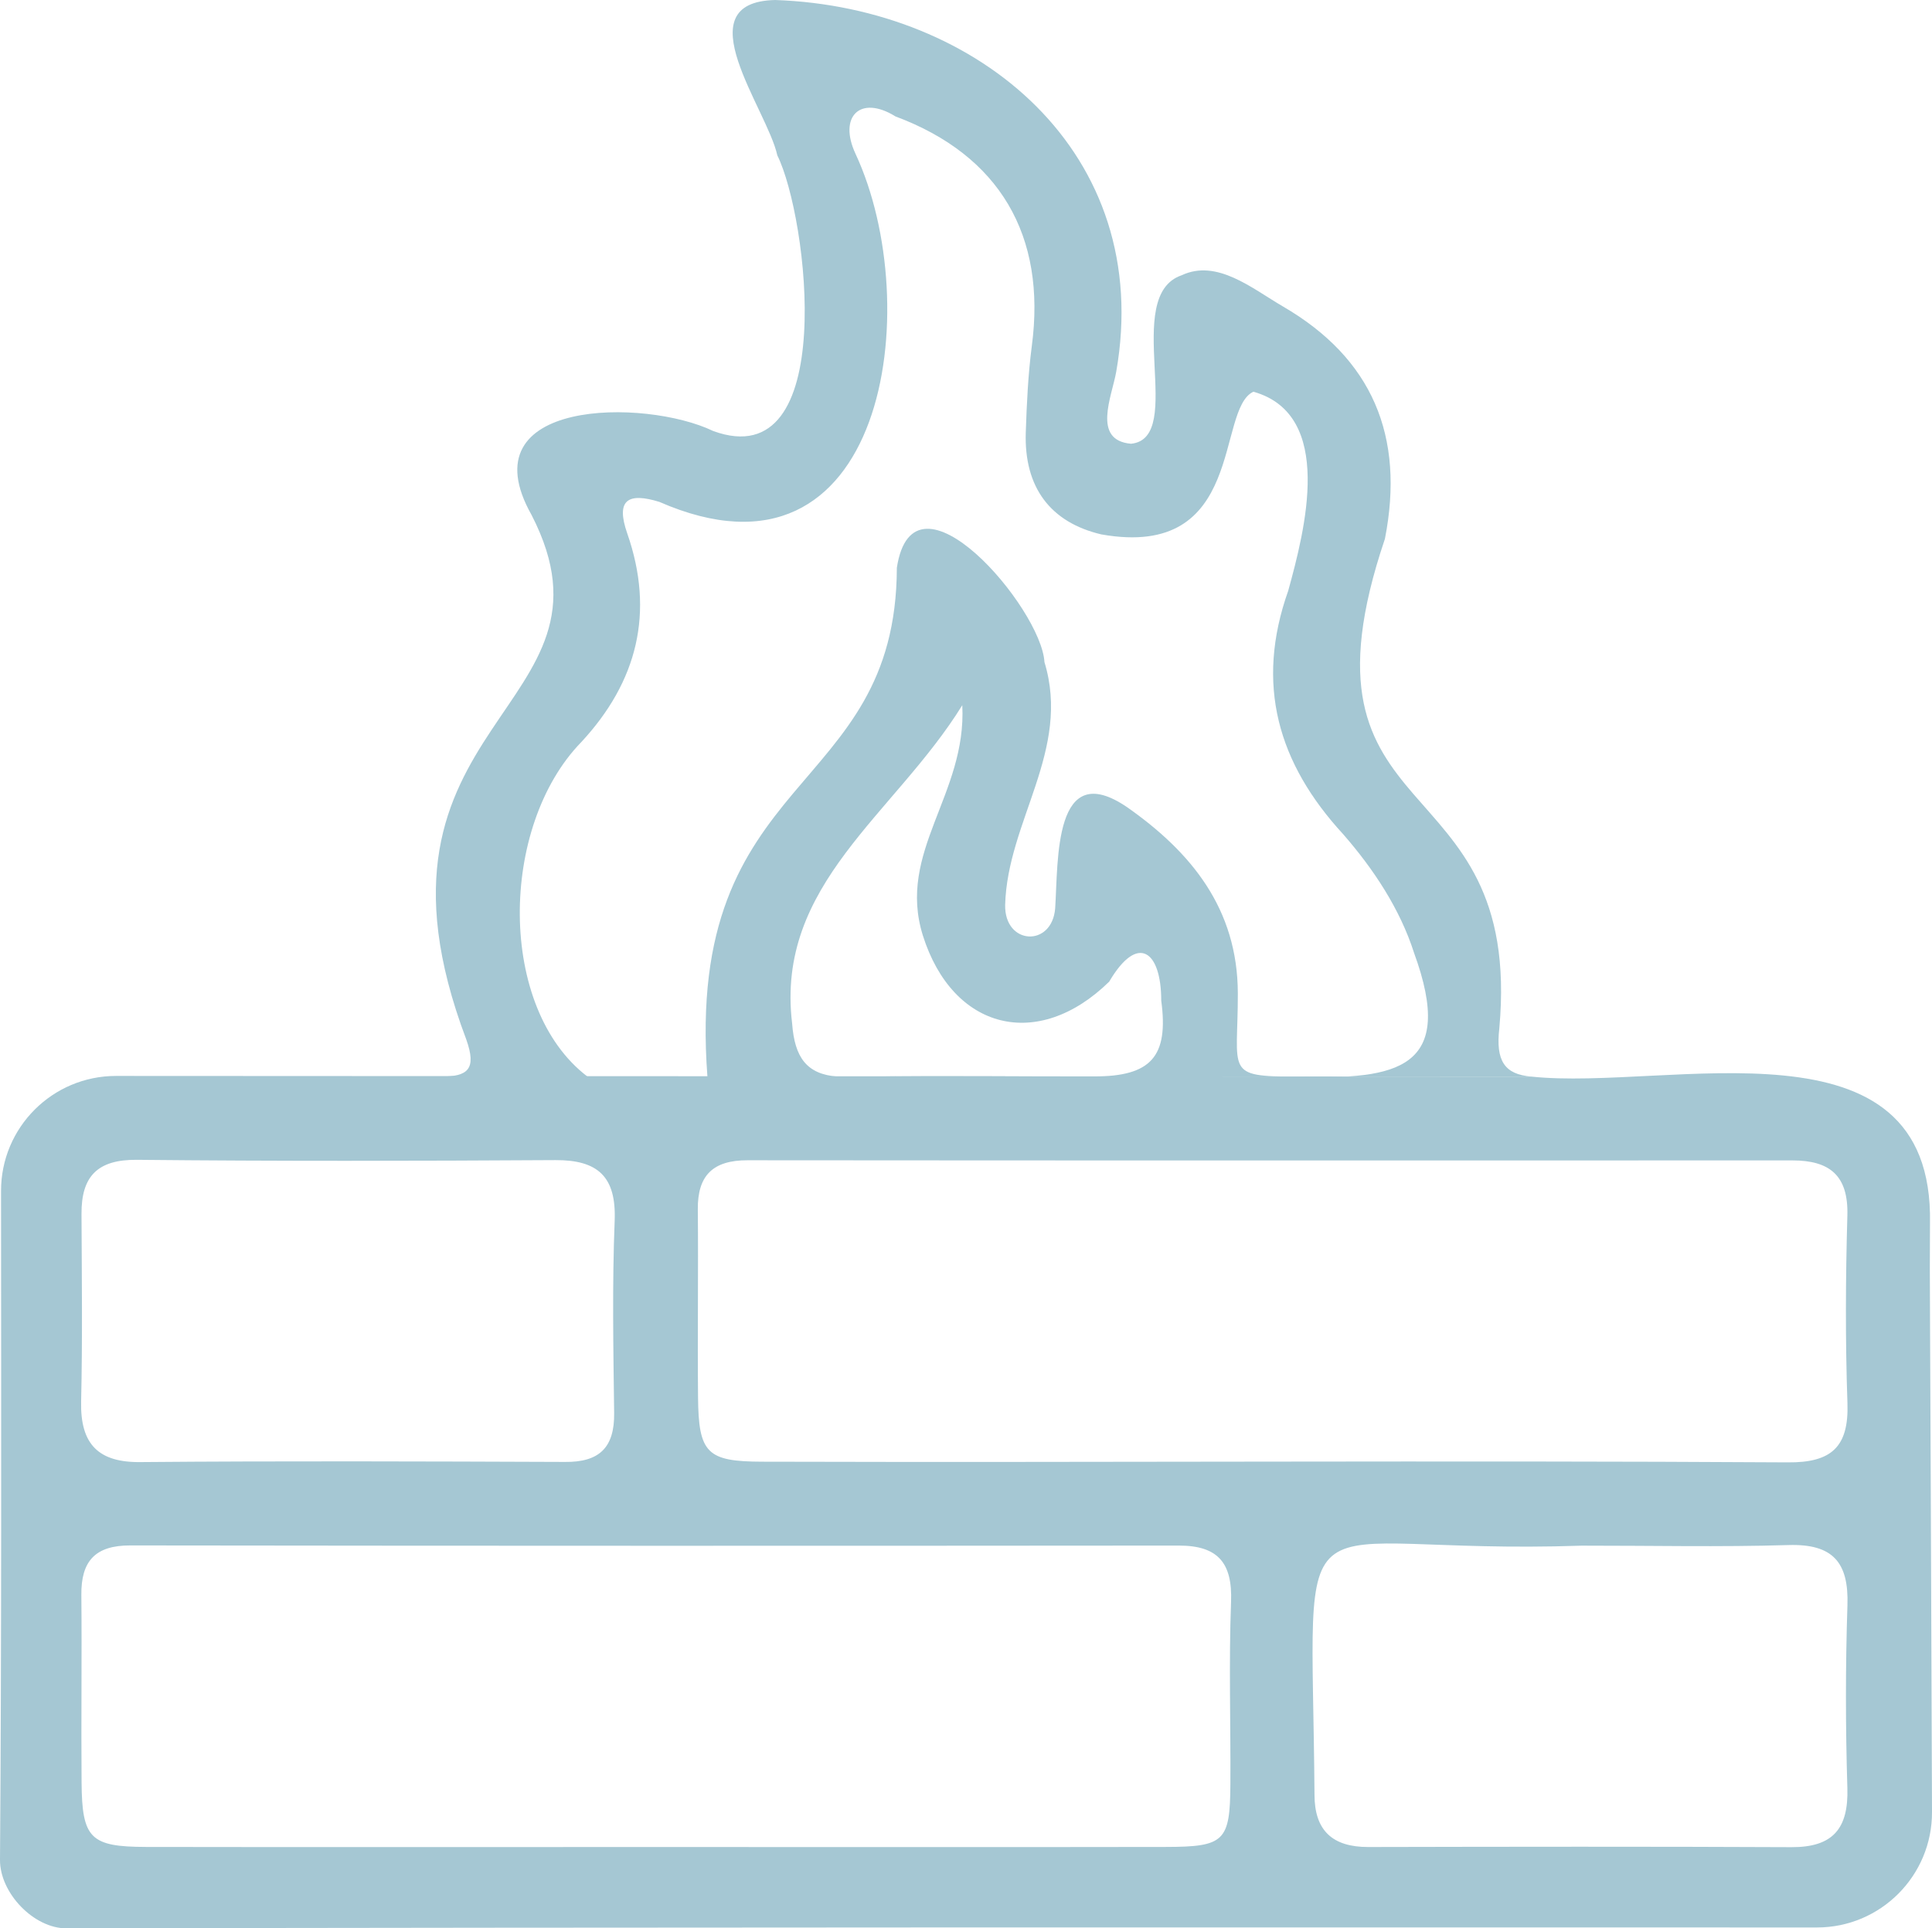<?xml version="1.0" encoding="UTF-8"?>
<svg id="katman_1" data-name="katman 1" xmlns="http://www.w3.org/2000/svg" viewBox="0 0 259.56 259.09">
  <defs>
    <style>
      .cls-1 {
        fill: #a5c7d3;
        stroke-width: 0px;
      }
    </style>
  </defs>
  <path class="cls-1" d="m259.29,164.34c.53-28.59-35.11-17.74-53.55-19.69,0,0-138.09-.07-190.15-.09-8.54,0-15.46,6.92-15.45,15.46.02,30.33.07,61.61-.14,89.86-.03,4.44,4.52,9.22,8.95,9.21,76.82-.16,157.42-.13,235.16-.12,8.55,0,15.48-6.96,15.45-15.51-.27-77.82-.33-68.03-.27-79.12Zm-248.34-1.23c-.03-5.07,2.15-7.33,7.45-7.28,18.74.19,37.48.15,56.22.04,5.69-.03,8.19,2.21,7.96,8.13-.34,8.6-.18,17.23-.07,25.85.06,4.64-1.99,6.63-6.63,6.57-18.94-.07-37.91-.14-56.86.02-5.77.11-8.25-2.37-8.12-8.13.19-8.4.09-16.8.05-25.2Zm154.44,52.11c-.31,8.17-.04,16.37-.09,24.55-.05,7.62-.79,8.37-8.69,8.38-22.84.04-45.67.01-68.51.01s-45.66.03-68.5-.01c-7.46-.02-8.58-1.14-8.64-8.65-.07-8.4.05-16.8-.03-25.2-.05-4.56,1.87-6.67,6.57-6.66,46.96.06,93.93.06,140.89.02,5.24,0,7.2,2.32,7,7.56Zm-62.98-18.83c-7.44-.02-8.56-1.14-8.63-8.67-.08-8.4.05-16.81-.03-25.22-.05-4.63,2.09-6.62,6.69-6.61,46.79.04,93.58.03,140.37.02,5,0,7.53,2.02,7.38,7.4-.24,8.4-.28,16.82.01,25.22.2,5.89-2.16,8-8.01,7.95-45.92-.28-91.86.04-137.78-.09Zm145.79,19.29c-.27,8.17-.26,16.37-.01,24.55.17,5.45-1.94,7.97-7.49,7.95-18.96-.09-37.92-.06-56.88-.02-4.8.01-7.22-2.22-7.22-7.03-.32-43.02-4.42-32.07,35.9-33.46,9.26-.01,18.53.2,27.79-.08,5.95-.18,8.1,2.32,7.91,8.09Z"/>
  <path class="cls-1" d="m189.98,128.04c-1.89-5.92-5.47-11.31-9.53-15.96-8.77-9.53-11.84-20.13-7.38-32.71,2.24-8.13,6.29-23.66-4.68-26.74-5.07,2.36-1,22.62-20.43,19.17-6.84-1.61-10.39-6.32-10.15-13.7.13-3.87.31-7.76.81-11.6,1.98-14.86-4.34-25.65-18.32-30.86-4.73-2.94-7.7.02-5.36,5.03,9.51,20.44,4.1,60.07-26.36,46.76-4.18-1.29-5.9-.31-4.31,4.24,3.7,10.61,1.36,19.92-6.19,28.05-11.02,11.34-11.25,35.73.85,44.93h-19.71c3.67,0,4.84-1,3.42-5-16.29-43.08,22.3-44.13,8.78-70.45-8.86-15.69,15.26-15.7,24.4-11.29,16.93,6.19,12.74-28.72,8.61-37.04-1.36-6.24-12.61-20.6-.28-20.87,27.4.95,50.97,20.61,45.81,49.96-.58,3.3-3.29,9.2,1.99,9.66,7.5-.74-1.35-19.87,6.81-22.64,4.74-2.22,9.44,1.77,13.61,4.2,11.98,6.97,16.4,17.41,13.69,31.22-13.54,40.02,18.65,29.51,15.37,65.76-.5,4.35.68,6.19,4.31,6.49h-31.49c13.6.47,21.39-1.1,15.73-16.61Z"/>
  <path class="cls-1" d="m156.01,134.44c0-6.68-3.15-9.09-6.99-2.55-9.55,9.36-21.01,6.52-25.03-6.18-3.54-11.28,5.91-18.96,5.29-30.96-9.1,14.72-25.12,24.03-22.86,42.76.34,4.58,1.96,6.82,6.1,7.14h-17.48c-3.12-41.34,25.37-37.38,25.45-68.37,2.25-14.67,19.42,5.4,19.83,12.68,3.61,11.82-4.98,21.37-5.28,32.62-.11,5.42,6.3,5.73,6.72.46.42-6.42-.23-20.36,9.69-13.57,8.59,6.03,14.83,13.64,14.85,25.01.02,10.61-1.86,11.17,7.95,11.17h-57.48c10.08-.15,20.16,0,30.24-.02,7.6-.01,10.02-2.64,9-10.19Z"/>
</svg>